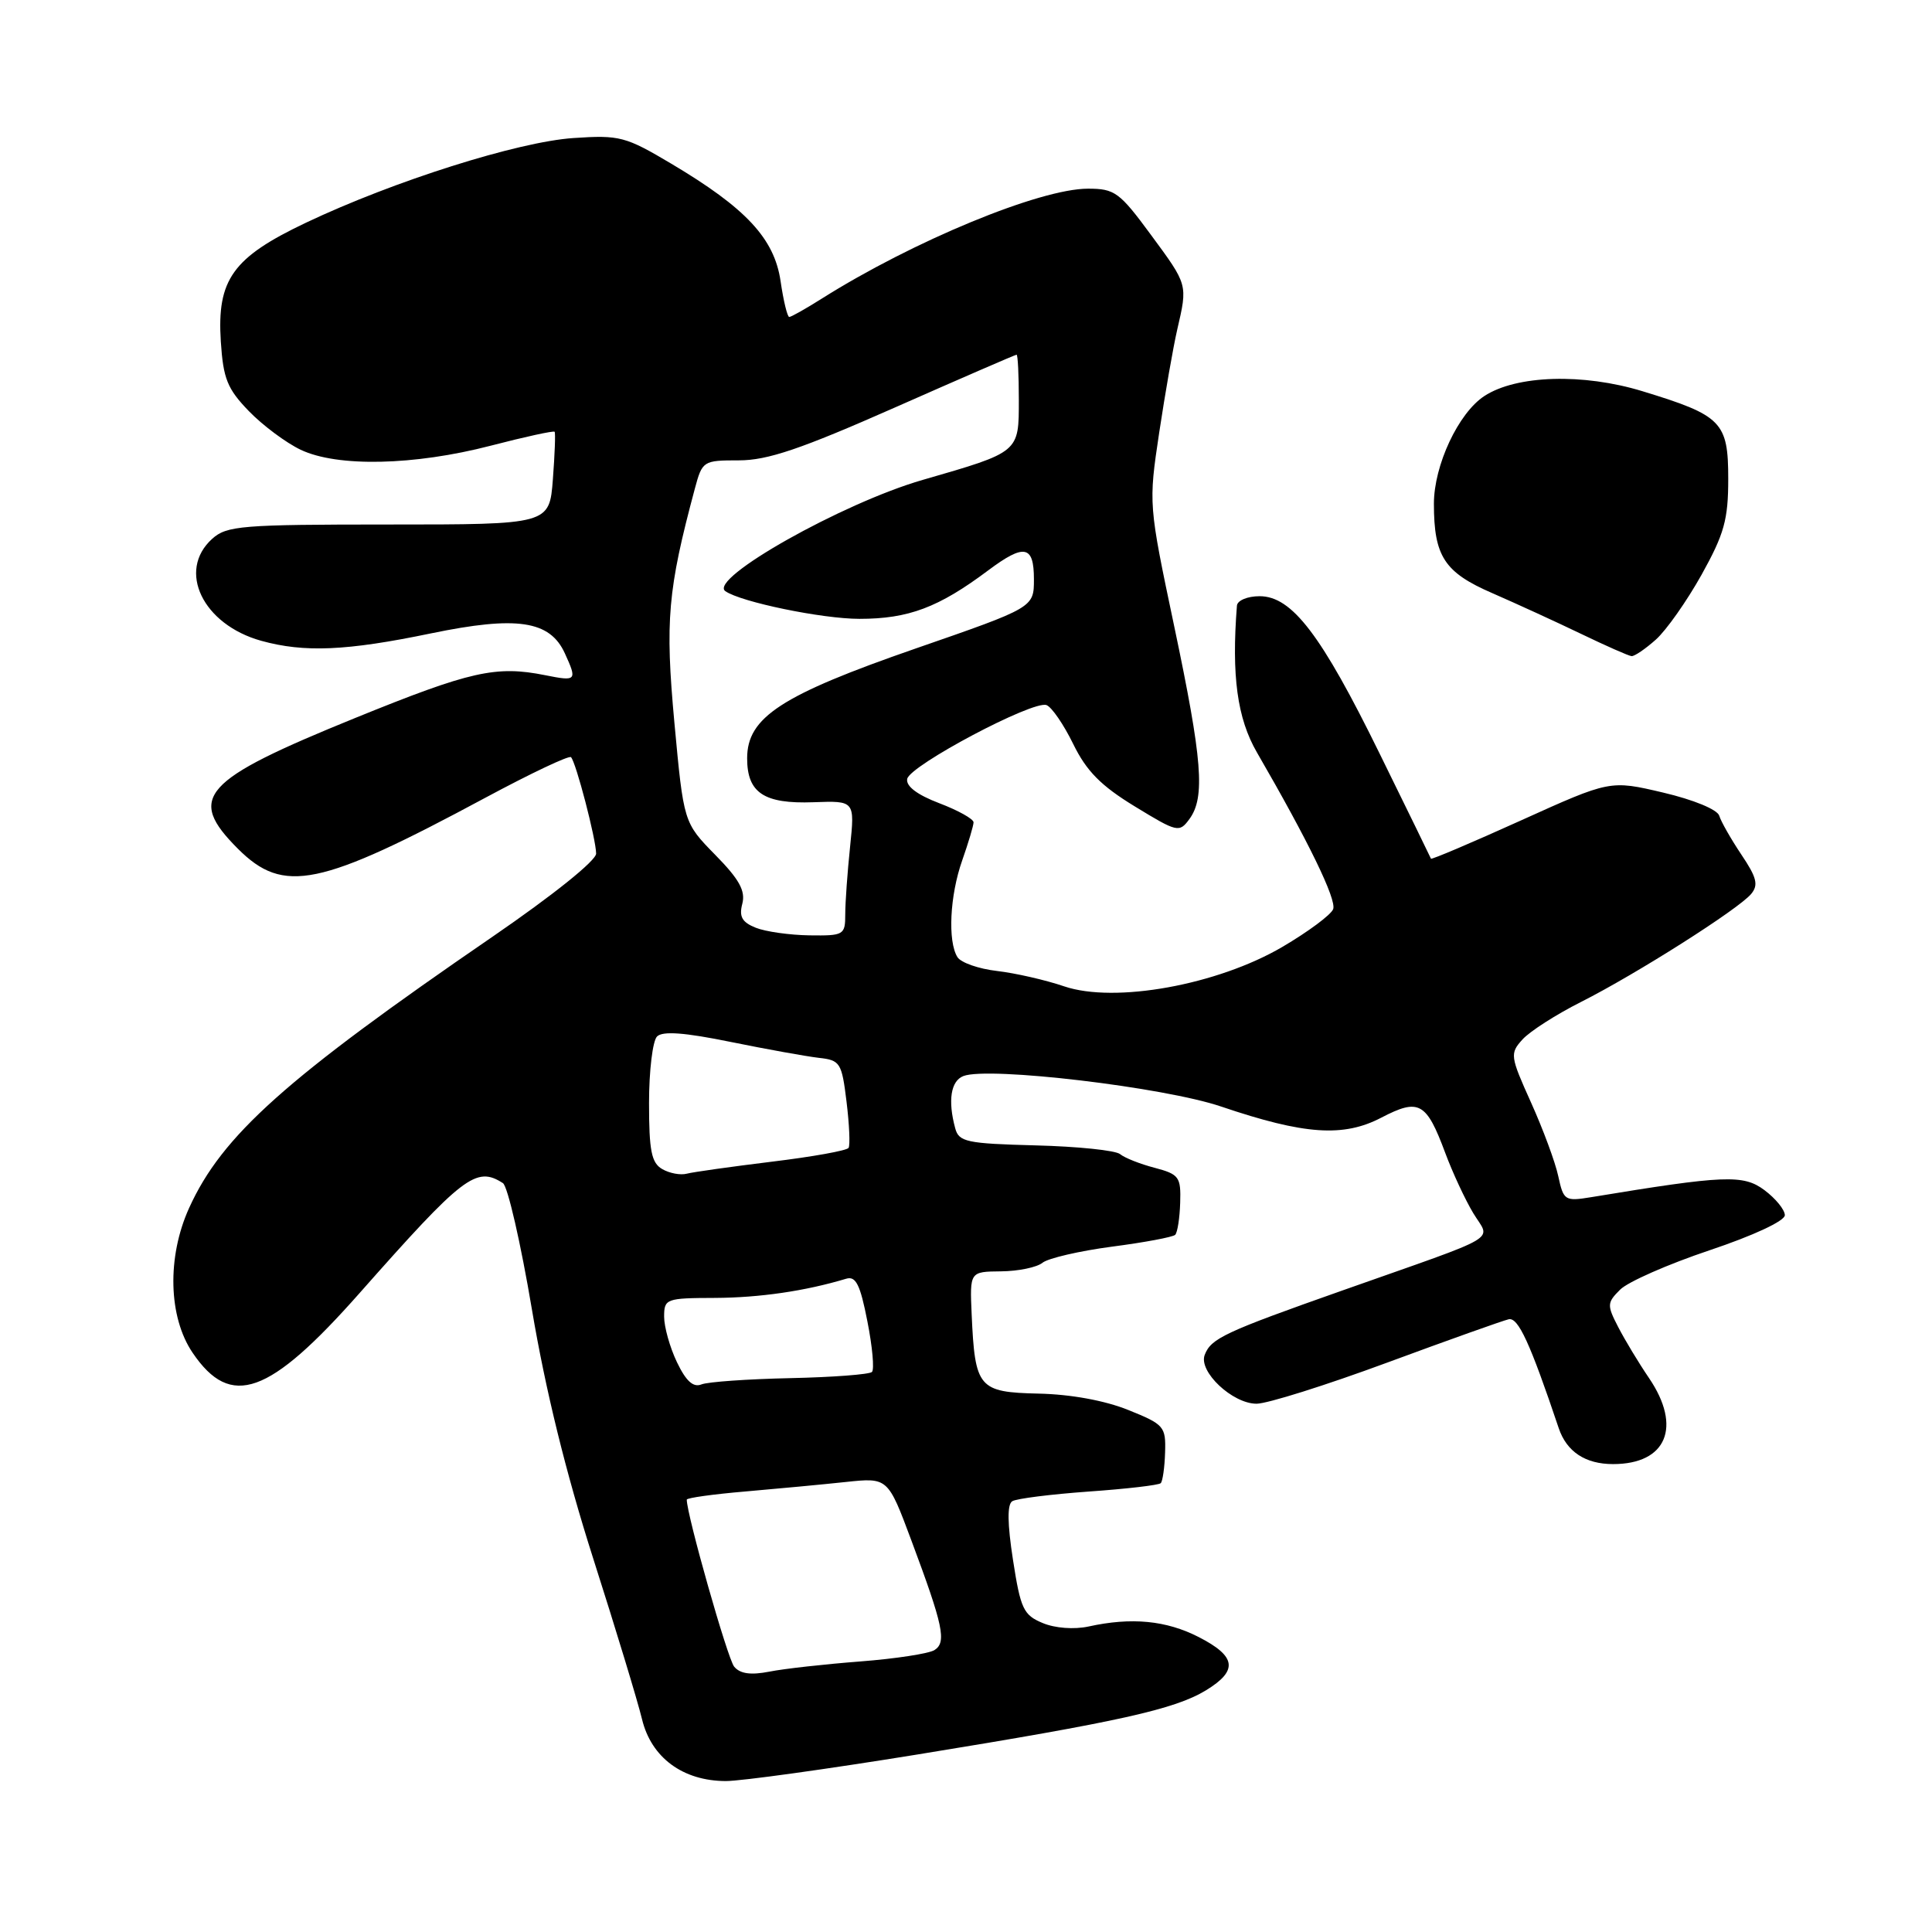 <?xml version="1.0" encoding="UTF-8" standalone="no"?>
<!DOCTYPE svg PUBLIC "-//W3C//DTD SVG 1.1//EN" "http://www.w3.org/Graphics/SVG/1.1/DTD/svg11.dtd" >
<svg xmlns="http://www.w3.org/2000/svg" xmlns:xlink="http://www.w3.org/1999/xlink" version="1.1" viewBox="0 0 256 256">
 <g >
 <path fill="currentColor"
d=" M 121.62 232.47 C 148.27 228.14 155.64 226.50 159.79 223.98 C 164.09 221.36 163.83 219.47 158.82 216.91 C 154.52 214.71 149.92 214.27 144.24 215.52 C 142.33 215.93 139.80 215.75 138.16 215.06 C 135.62 214.01 135.23 213.19 134.23 206.72 C 133.48 201.88 133.45 199.34 134.13 198.92 C 134.69 198.57 139.24 198.00 144.24 197.64 C 149.24 197.29 153.54 196.79 153.80 196.53 C 154.06 196.28 154.32 194.44 154.38 192.45 C 154.49 189.02 154.25 188.74 149.50 186.83 C 146.41 185.58 141.87 184.75 137.61 184.66 C 129.65 184.48 129.19 183.93 128.75 174.17 C 128.50 168.50 128.50 168.50 132.64 168.46 C 134.92 168.44 137.40 167.93 138.14 167.32 C 138.89 166.72 143.03 165.76 147.33 165.19 C 151.64 164.63 155.42 163.92 155.72 163.62 C 156.02 163.31 156.32 161.40 156.38 159.37 C 156.49 155.95 156.24 155.60 153.00 154.74 C 151.07 154.24 149.01 153.42 148.42 152.93 C 147.82 152.43 142.78 151.91 137.22 151.77 C 128.07 151.53 127.05 151.31 126.57 149.50 C 125.57 145.82 125.99 143.22 127.66 142.58 C 130.98 141.30 154.28 144.06 161.83 146.63 C 172.84 150.36 178.01 150.72 183.04 148.09 C 188.02 145.50 189.00 146.04 191.50 152.76 C 192.47 155.37 194.14 158.96 195.21 160.74 C 197.49 164.54 199.48 163.36 177.86 171.00 C 162.25 176.51 160.47 177.34 159.63 179.53 C 158.78 181.74 163.31 186.00 166.50 186.00 C 167.92 186.00 175.70 183.55 183.79 180.56 C 191.88 177.57 199.13 174.99 199.91 174.81 C 201.17 174.53 202.74 177.94 206.54 189.24 C 207.59 192.36 210.07 194.00 213.74 194.00 C 220.83 194.00 222.89 189.07 218.51 182.61 C 217.14 180.60 215.30 177.55 214.42 175.84 C 212.92 172.94 212.93 172.62 214.68 170.88 C 215.71 169.85 221.03 167.51 226.52 165.67 C 232.34 163.72 236.50 161.78 236.50 161.02 C 236.50 160.30 235.28 158.81 233.80 157.70 C 231.00 155.61 228.54 155.71 210.85 158.63 C 207.36 159.20 207.18 159.09 206.48 155.86 C 206.09 154.01 204.46 149.62 202.87 146.09 C 200.10 139.94 200.05 139.60 201.74 137.73 C 202.71 136.66 206.20 134.42 209.50 132.76 C 216.81 129.07 230.36 120.47 232.04 118.45 C 233.03 117.26 232.78 116.27 230.74 113.24 C 229.36 111.18 228.04 108.86 227.81 108.09 C 227.57 107.27 224.41 105.97 220.37 105.02 C 213.35 103.37 213.35 103.37 201.54 108.71 C 195.04 111.65 189.67 113.93 189.61 113.78 C 189.55 113.62 186.49 107.35 182.80 99.84 C 175.07 84.08 171.19 79.00 166.90 79.00 C 165.30 79.00 163.96 79.56 163.90 80.25 C 163.17 89.54 163.94 95.19 166.55 99.70 C 173.38 111.49 177.13 119.21 176.65 120.47 C 176.36 121.22 173.33 123.47 169.92 125.47 C 161.30 130.52 147.73 132.97 141.02 130.70 C 138.53 129.85 134.52 128.94 132.11 128.66 C 129.69 128.38 127.33 127.56 126.87 126.83 C 125.56 124.75 125.85 118.66 127.50 114.00 C 128.32 111.66 129.00 109.39 129.00 108.96 C 129.00 108.52 126.96 107.38 124.46 106.43 C 121.52 105.31 120.02 104.17 120.21 103.21 C 120.56 101.42 136.92 92.75 138.67 93.43 C 139.36 93.69 140.95 96.01 142.21 98.59 C 143.96 102.17 145.88 104.12 150.36 106.85 C 156.01 110.30 156.26 110.36 157.61 108.52 C 159.71 105.64 159.33 100.73 155.59 82.99 C 152.18 66.80 152.18 66.80 153.60 57.32 C 154.39 52.10 155.46 45.96 155.99 43.67 C 157.38 37.65 157.42 37.79 152.50 31.11 C 148.35 25.47 147.71 25.00 144.16 25.00 C 137.78 25.00 120.94 31.96 108.84 39.60 C 106.75 40.92 104.83 42.00 104.58 42.00 C 104.33 42.00 103.81 39.86 103.43 37.25 C 102.60 31.60 98.85 27.57 88.93 21.68 C 82.89 18.09 82.11 17.88 76.00 18.29 C 68.64 18.78 52.17 23.99 40.54 29.51 C 30.83 34.12 28.73 37.05 29.26 45.26 C 29.58 50.18 30.12 51.52 32.97 54.47 C 34.81 56.37 37.91 58.68 39.85 59.60 C 44.71 61.91 54.87 61.69 65.01 59.06 C 69.55 57.88 73.36 57.05 73.49 57.21 C 73.62 57.37 73.51 60.20 73.26 63.50 C 72.80 69.50 72.80 69.50 51.51 69.50 C 31.97 69.50 30.04 69.66 28.11 71.40 C 23.43 75.63 26.87 82.76 34.62 84.91 C 40.32 86.49 45.91 86.25 57.09 83.93 C 68.49 81.57 72.87 82.22 74.85 86.58 C 76.50 90.19 76.40 90.30 72.25 89.47 C 65.72 88.16 62.36 88.92 47.08 95.13 C 26.69 103.42 24.71 105.64 31.53 112.47 C 37.58 118.51 42.30 117.54 64.36 105.68 C 70.32 102.48 75.40 100.07 75.66 100.33 C 76.32 100.99 78.97 111.17 78.99 113.10 C 79.00 114.03 73.30 118.60 65.29 124.10 C 37.82 142.94 29.42 150.45 25.06 160.06 C 22.11 166.56 22.30 174.51 25.53 179.26 C 30.59 186.71 35.65 184.90 47.62 171.37 C 61.41 155.77 63.09 154.49 66.64 156.77 C 67.27 157.17 69.00 164.70 70.48 173.50 C 72.28 184.18 74.98 195.15 78.60 206.50 C 81.59 215.85 84.50 225.43 85.07 227.80 C 86.30 232.90 90.49 235.99 96.18 236.00 C 98.21 236.00 109.66 234.41 121.62 232.47 Z  M 219.41 84.75 C 220.80 83.51 223.52 79.64 225.47 76.15 C 228.47 70.75 229.00 68.86 229.00 63.46 C 229.00 55.91 228.16 55.05 217.64 51.84 C 209.76 49.43 200.92 49.70 196.68 52.48 C 193.24 54.73 190.00 61.66 190.00 66.75 C 190.00 73.72 191.39 75.85 197.75 78.60 C 200.91 79.98 206.20 82.40 209.50 83.99 C 212.80 85.58 215.81 86.91 216.19 86.94 C 216.58 86.97 218.02 85.99 219.41 84.75 Z  M 97.28 220.84 C 96.41 219.79 91.00 200.73 91.00 198.71 C 91.00 198.48 94.49 197.99 98.75 197.63 C 103.01 197.26 109.01 196.70 112.08 196.37 C 117.65 195.78 117.65 195.78 120.77 204.14 C 124.98 215.41 125.45 217.60 123.83 218.64 C 123.10 219.11 118.67 219.79 114.00 220.15 C 109.33 220.51 103.90 221.11 101.95 221.50 C 99.48 221.98 98.07 221.79 97.28 220.84 Z  M 89.70 180.50 C 88.76 178.54 88.00 175.82 88.00 174.47 C 88.00 172.09 88.25 172.00 94.75 171.98 C 100.66 171.95 106.71 171.07 112.12 169.44 C 113.40 169.05 113.98 170.20 114.93 175.07 C 115.60 178.44 115.87 181.46 115.54 181.79 C 115.21 182.12 110.34 182.49 104.72 182.61 C 99.10 182.73 93.80 183.10 92.95 183.44 C 91.86 183.88 90.90 183.01 89.70 180.50 Z  M 87.75 154.91 C 86.32 154.09 86.00 152.48 86.00 146.15 C 86.00 141.89 86.48 137.92 87.06 137.34 C 87.80 136.60 90.69 136.81 96.81 138.06 C 101.59 139.03 106.85 139.98 108.50 140.17 C 111.33 140.48 111.54 140.81 112.17 145.98 C 112.54 148.99 112.66 151.75 112.44 152.10 C 112.22 152.46 107.64 153.28 102.27 153.93 C 96.90 154.59 91.83 155.30 91.00 155.52 C 90.17 155.74 88.71 155.47 87.75 154.91 Z  M 100.14 122.93 C 98.32 122.20 97.91 121.46 98.36 119.75 C 98.80 118.04 97.96 116.51 94.76 113.26 C 90.59 109.00 90.59 109.00 89.36 95.75 C 88.12 82.25 88.47 78.18 92.07 64.75 C 93.06 61.07 93.17 61.00 97.90 61.00 C 101.71 61.00 106.10 59.51 118.57 54.00 C 127.28 50.15 134.54 47.00 134.70 47.00 C 134.87 47.00 135.00 49.68 135.00 52.96 C 135.00 59.98 135.14 59.87 122.26 63.59 C 111.62 66.66 93.81 76.70 96.11 78.33 C 98.15 79.77 108.94 82.00 113.88 82.00 C 120.38 82.00 124.37 80.50 130.94 75.58 C 135.73 72.00 137.00 72.25 137.00 76.75 C 137.00 80.50 137.00 80.50 121.33 85.93 C 103.51 92.11 99.00 95.05 99.00 100.48 C 99.00 105.06 101.23 106.54 107.79 106.30 C 113.27 106.10 113.27 106.10 112.64 112.20 C 112.29 115.55 112.00 119.58 112.00 121.15 C 112.00 123.89 111.82 124.00 107.25 123.94 C 104.64 123.90 101.44 123.45 100.14 122.93 Z "/>
</g>
</svg>